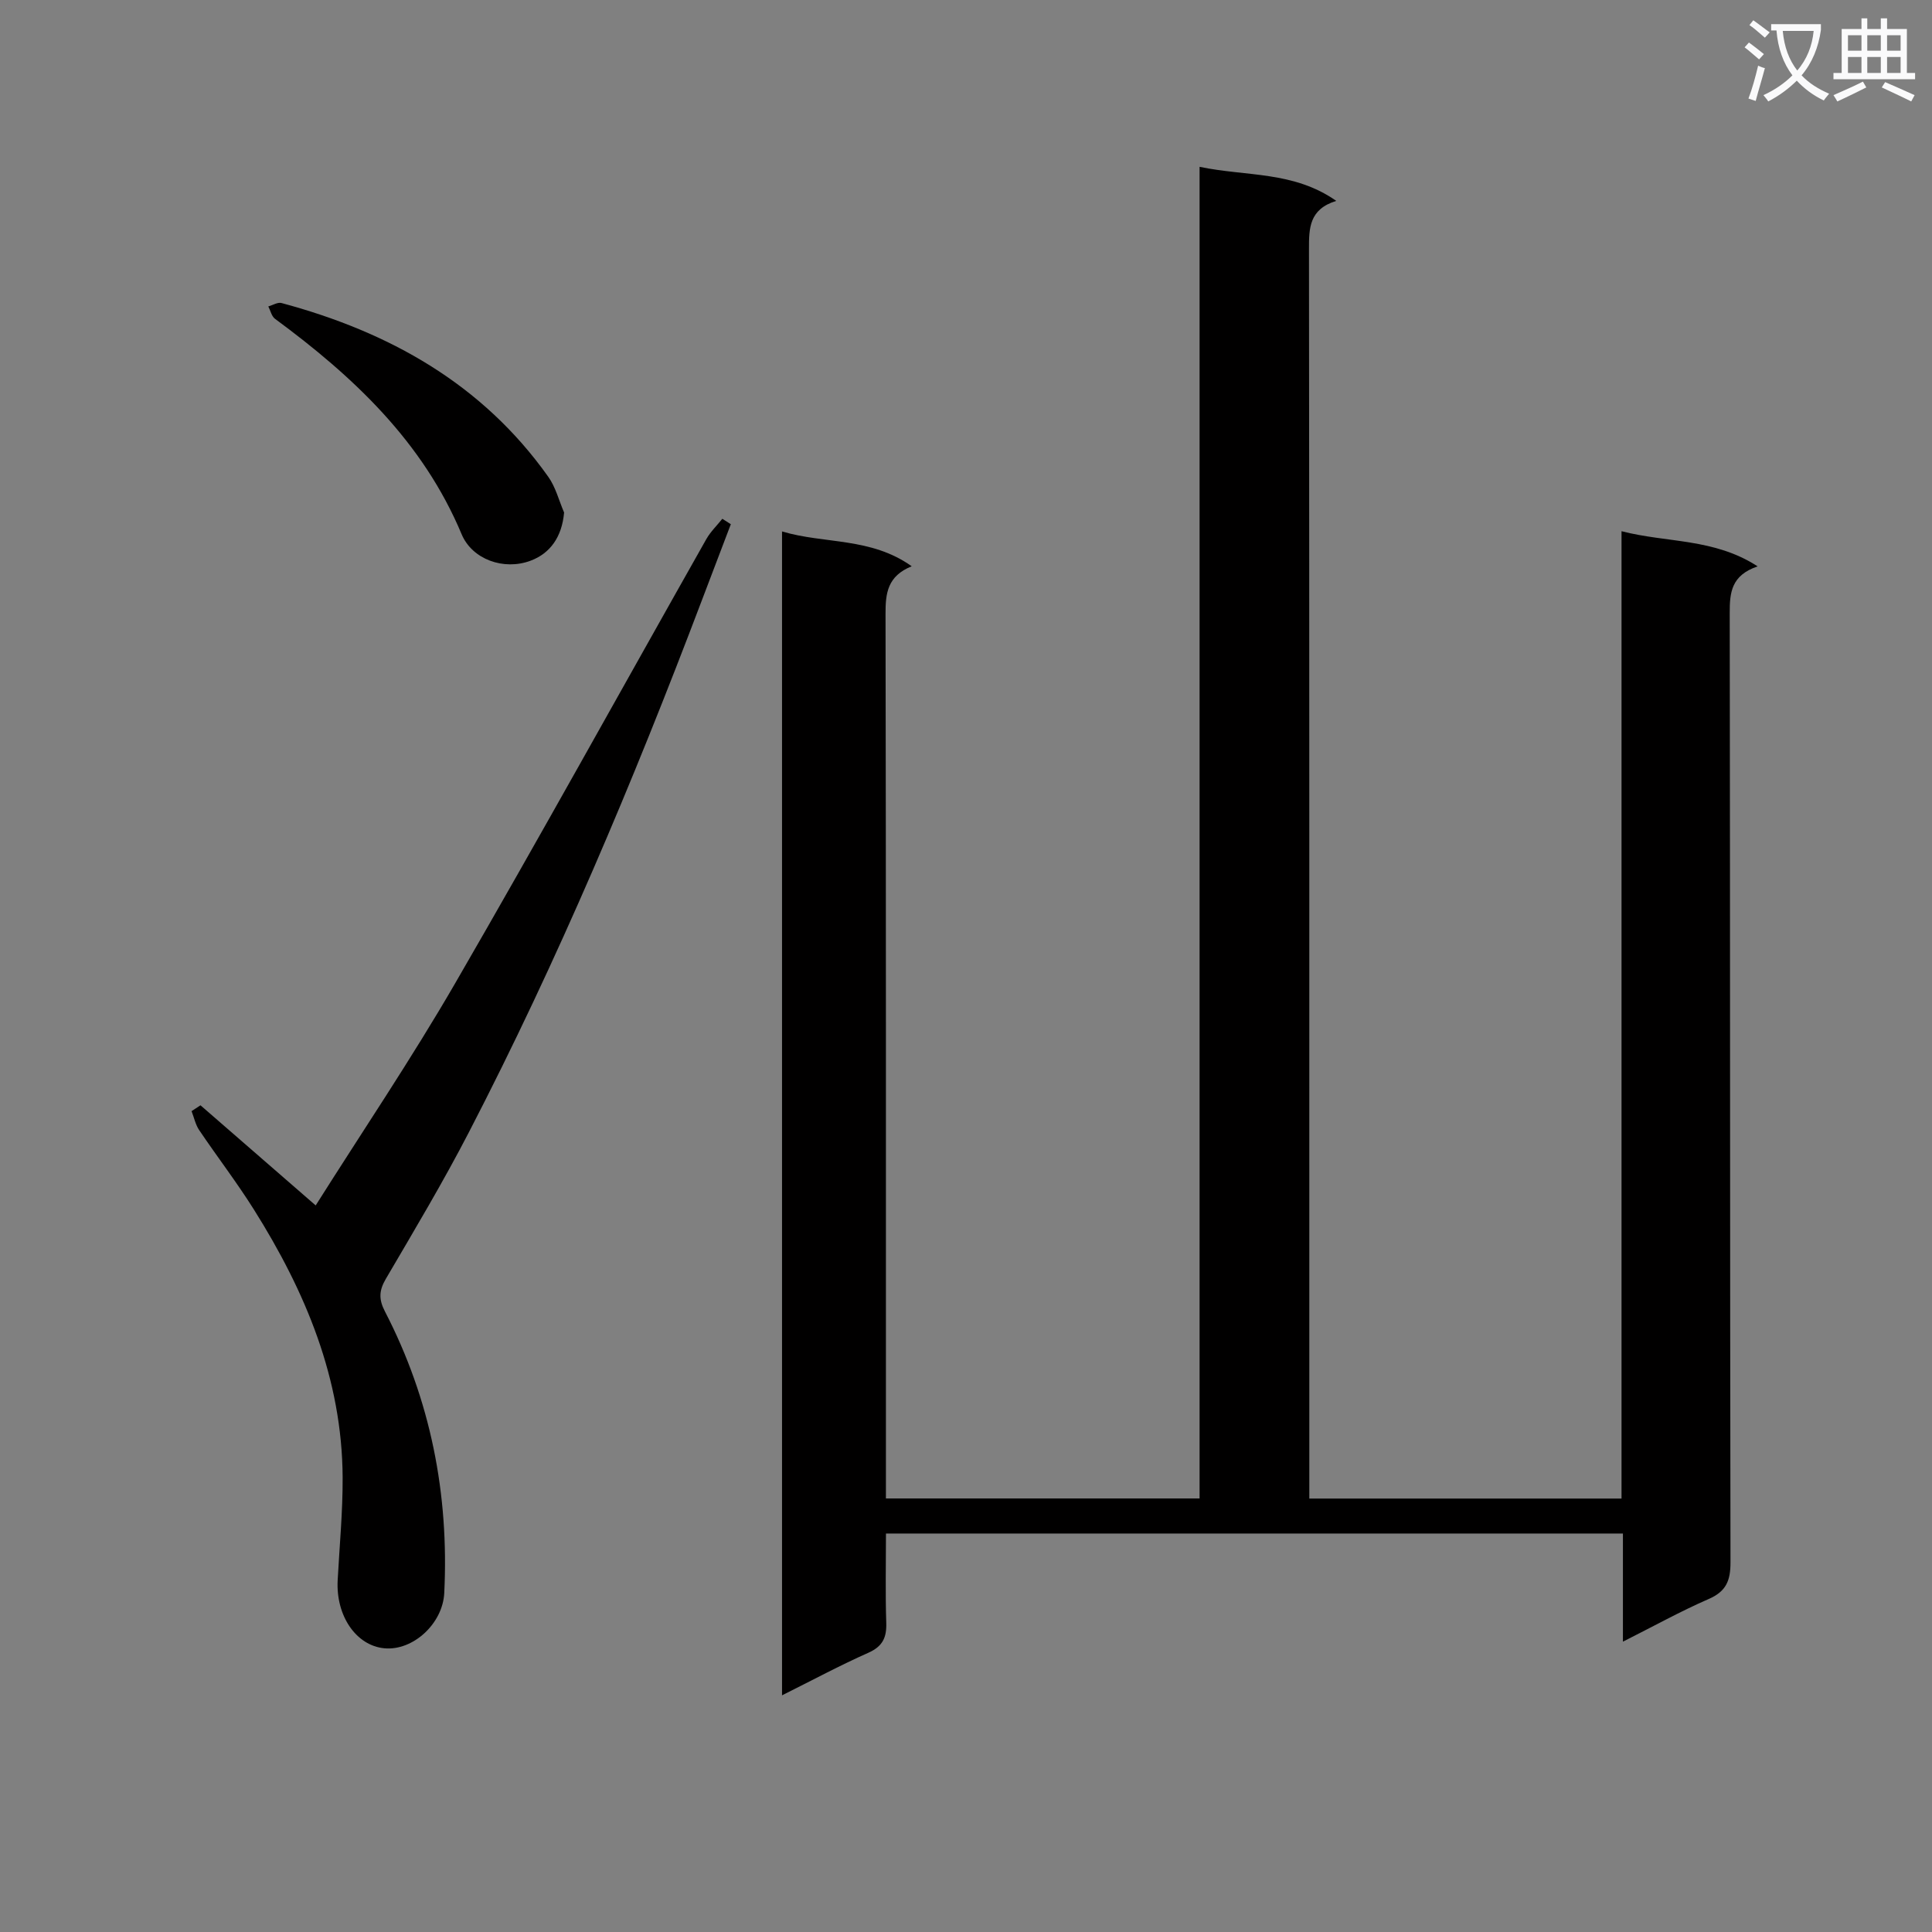 <svg enable-background="new 0 0 400 400" viewBox="0 0 400 400" xmlns="http://www.w3.org/2000/svg"><rect x="0" y="0" width="400" height="400" fill="#808080" stroke="none"/><path d="m362.1 8.8c1.1.8 2.1 1.6 3.1 2.4l-1 1.1c-1.3-1.1-2.3-2-3-2.5zm1.9 4.8c.5.2.9.4 1.4.5-.6 2.3-1.3 4.5-1.9 6.8l-1.5-.5c.8-2.1 1.4-4.3 2-6.8zm-1-9.4c1.3.9 2.4 1.8 3.4 2.5l-1 1.1c-1.4-1.2-2.4-2.1-3.2-2.6zm3.7 2.2v-1.4h10.3v1.2c-.5 3.6-1.8 6.8-4 9.4 1.5 1.6 3.4 2.8 5.7 3.8-.3.4-.7.8-1.1 1.4-2.3-1.1-4.1-2.5-5.6-4.1-1.6 1.6-3.6 3.1-5.9 4.3-.3-.5-.7-.9-1-1.3 2.4-1.1 4.4-2.5 6-4.1-1.9-2.5-3-5.6-3.3-9.3h-1.1zm8.8 0h-6.4c.3 3.3 1.3 6 3 8.2 2-2.3 3.1-5.1 3.4-8.2z" fill="#fafafb"/><path d="m385.3 3.8h1.3v2.2h2.8v-2.2h1.3v2.2h4.1v9.1h1.7v1.3h-16.9v-1.3h1.7v-9.1h4.1v-2.2zm.4 13.1.7 1.2c-1.8.9-3.8 1.9-6 2.9-.2-.4-.5-.8-.8-1.3 2.3-1 4.3-1.9 6.1-2.8zm-3.1-6.4h2.8v-3.2h-2.8zm0 4.6h2.8v-3.3h-2.8zm4-4.6h2.8v-3.2h-2.8zm0 4.6h2.8v-3.3h-2.8zm3.7 1.9c2.1.9 4.1 1.8 6.1 2.7l-.7 1.3c-2.2-1.1-4.2-2-6.1-2.9zm3.2-9.7h-2.8v3.2h2.8zm-2.8 7.8h2.8v-3.3h-2.8z" fill="#fafafb"/><g fill="#010000"><path d="m161.91 351c0-80.67 0-160.56 0-240.97 8.81 2.63 18.36 1.16 26.85 7.21-5.03 2.03-5.43 5.59-5.42 9.82.11 58.83.08 117.65.08 176.48v6.7h64.94c0-91.6 0-183.14 0-275.7 9.77 2.04 19.4.83 28.3 7.05-5.62 1.74-5.66 5.64-5.65 10.02.09 84.16.07 168.32.07 252.47v6.18h64.64c0-66.74 0-133.16 0-200.28 9.44 2.44 19.13 1.41 28.18 7.28-5.5 1.87-5.79 5.46-5.78 9.7.1 65.49.04 130.99.16 196.48.01 3.82-.89 6.04-4.52 7.62-5.77 2.51-11.3 5.58-17.75 8.83 0-7.78 0-14.94 0-22.39-51.1 0-101.49 0-152.58 0 0 6.27-.14 12.39.06 18.5.1 3.03-.74 4.85-3.67 6.17-5.9 2.62-11.59 5.68-17.91 8.83z"/><path d="m41.51 228.84c7.71 6.7 15.42 13.4 23.85 20.73 9.66-15.31 19.81-30.33 28.87-45.98 17.65-30.48 34.68-61.32 52.01-91.98.87-1.53 2.2-2.81 3.31-4.2.59.37 1.17.74 1.76 1.12-2.03 5.32-4.06 10.63-6.07 15.95-14.2 37.45-29.73 74.33-48.15 109.92-5.34 10.32-11.32 20.33-17.2 30.36-1.43 2.43-1.5 4.25-.19 6.77 9.45 18.27 13.28 37.78 12.28 58.27-.31 6.39-6.5 12.02-12.4 11.46-5.85-.55-10.06-6.72-9.67-14.08.38-7.09 1.06-14.18 1.03-21.27-.1-20.45-7.71-38.53-18.38-55.5-3.54-5.63-7.6-10.92-11.32-16.43-.77-1.14-1.06-2.61-1.58-3.93.62-.41 1.23-.81 1.85-1.21z"/><path d="m116.79 106.11c-.44 5.04-2.87 8.45-6.92 9.97-5.57 2.1-12.11-.27-14.29-5.46-8.02-19.17-22.41-32.65-38.65-44.62-.7-.52-.93-1.69-1.38-2.56.92-.25 1.95-.92 2.74-.7 22.29 5.99 41.55 16.72 55.2 35.94 1.55 2.16 2.22 4.93 3.3 7.43z"/></g></svg>